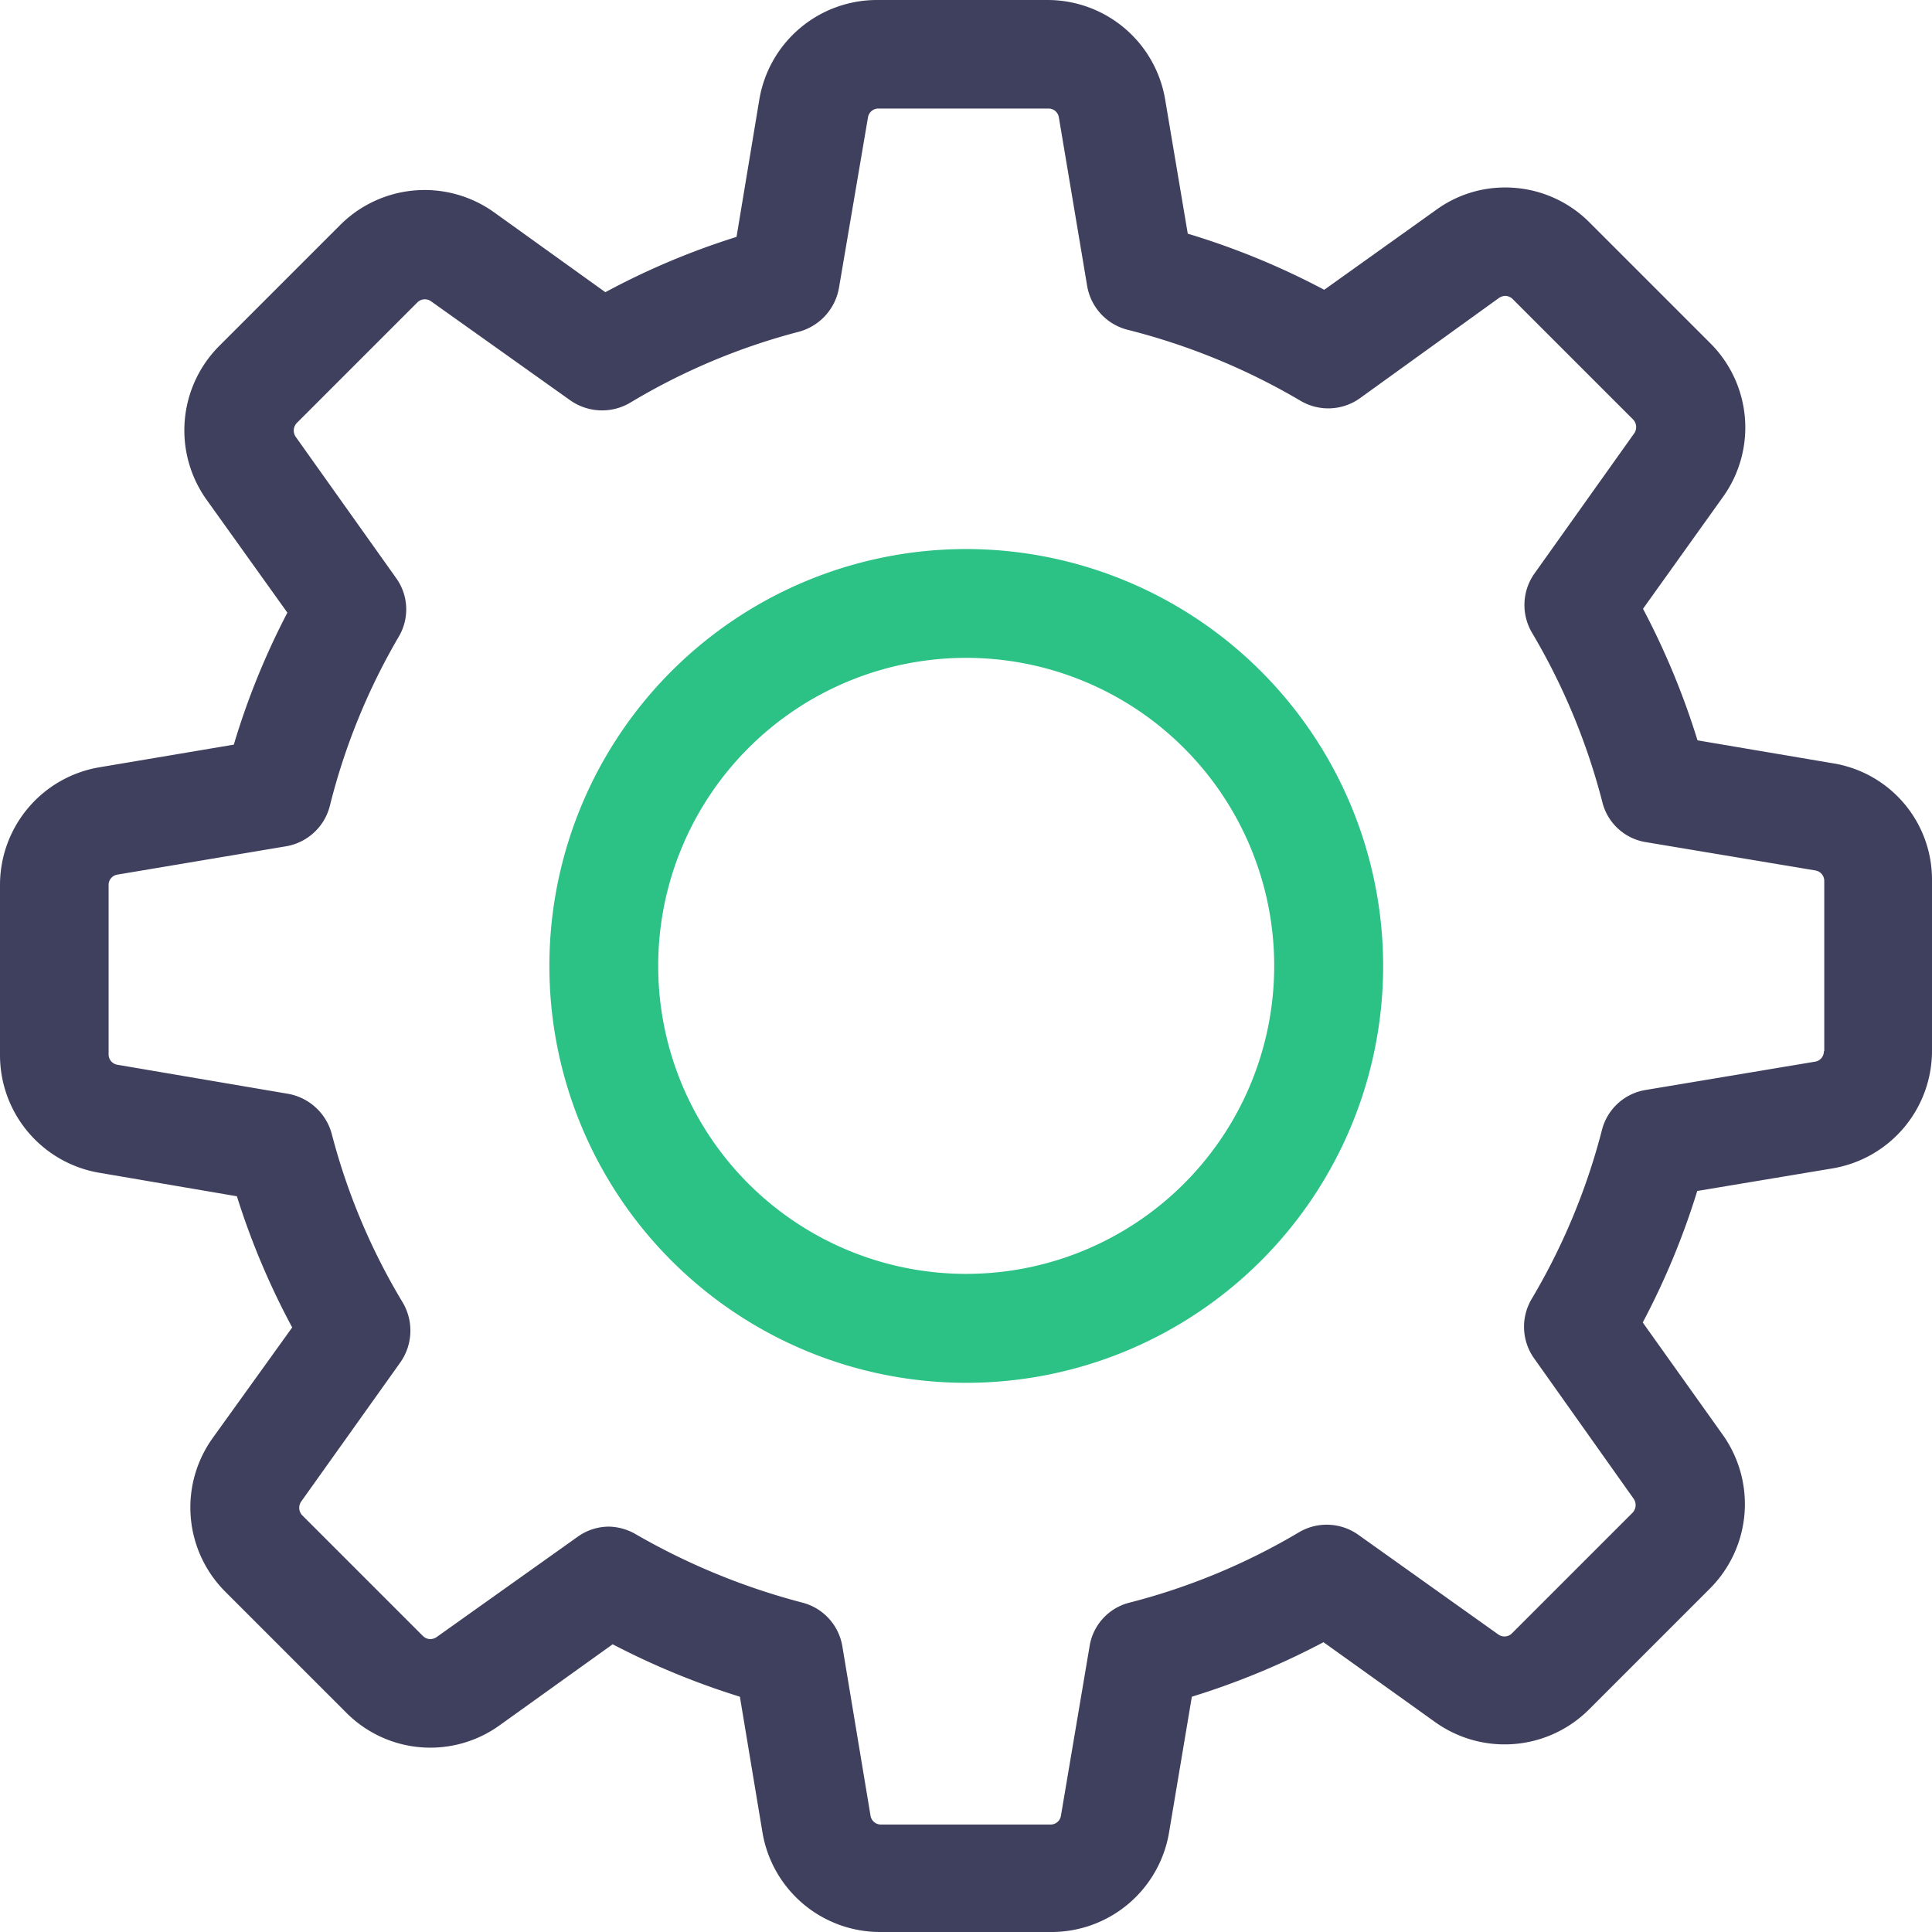 <svg xmlns="http://www.w3.org/2000/svg" viewBox="0 0 288.54 288.54"><defs><style>.cls-1{fill:#3f3f5e;}.cls-2{fill:#2cc185;}</style></defs><title>Asset 7</title><g id="Layer_2" data-name="Layer 2"><g id="Layer_1-2" data-name="Layer 1"><path class="cls-1" d="M273.77,114l-20.25-3.43a114.09,114.09,0,0,0-8.14-19.65l11.94-16.7a17.78,17.78,0,0,0-1.93-23l-18-18A17.73,17.73,0,0,0,224.83,28a17.46,17.46,0,0,0-10.31,3.32L197.77,43.28a112.73,112.73,0,0,0-20.38-8.38l-3.37-20A17.81,17.81,0,0,0,156.42,0H131a17.81,17.81,0,0,0-17.6,14.89L110,35.38a111.42,111.42,0,0,0-19.59,8.26L73.78,31.7a17.83,17.83,0,0,0-23,1.93l-18,18a17.84,17.84,0,0,0-1.93,23L42.92,91.5a111.46,111.46,0,0,0-8,19.71l-20,3.37A17.82,17.82,0,0,0,0,132.19v25.37a17.81,17.81,0,0,0,14.89,17.6l20.49,3.5a112.06,112.06,0,0,0,8.26,19.59L31.77,214.76a17.78,17.78,0,0,0,1.92,23l18,18a17.7,17.7,0,0,0,22.9,1.93L91.5,245.57a114.55,114.55,0,0,0,19,7.83l3.37,20.25a17.81,17.81,0,0,0,17.6,14.89H157a17.81,17.81,0,0,0,17.6-14.89L178,253.4a113.87,113.87,0,0,0,19.66-8.14l16.69,11.94a17.83,17.83,0,0,0,23-1.93l18-18a17.85,17.85,0,0,0,1.93-23l-11.94-16.76a112.86,112.86,0,0,0,8.14-19.64l20.25-3.38A17.81,17.81,0,0,0,288.54,157V131.58A17.6,17.6,0,0,0,273.77,114Zm-1.38,43a1.55,1.55,0,0,1-1.33,1.56l-25.31,4.23a8.07,8.07,0,0,0-6.51,6A96.62,96.62,0,0,1,228.75,194a8.14,8.14,0,0,0,.36,8.86l14.89,21a1.66,1.66,0,0,1-.18,2.06l-18,18a1.56,1.56,0,0,1-1.15.48,1.53,1.53,0,0,1-.91-.3l-20.91-14.89a8.14,8.14,0,0,0-8.86-.36,96.48,96.48,0,0,1-25.26,10.49,8,8,0,0,0-6,6.51l-4.28,25.31a1.55,1.55,0,0,1-1.56,1.33H131.58a1.57,1.57,0,0,1-1.57-1.33l-4.21-25.31a8.1,8.1,0,0,0-6-6.51,100.71,100.71,0,0,1-24.72-10.13A8.34,8.34,0,0,0,91,228a8,8,0,0,0-4.71,1.5l-21.09,15a1.79,1.79,0,0,1-.91.3,1.61,1.61,0,0,1-1.14-.48l-18-18a1.63,1.63,0,0,1-.18-2.05l14.82-20.8a8.26,8.26,0,0,0,.37-8.92,95.18,95.18,0,0,1-10.61-25.19,8.26,8.26,0,0,0-6.51-6l-25.5-4.34a1.56,1.56,0,0,1-1.32-1.57V132.19a1.56,1.56,0,0,1,1.32-1.57l25.13-4.22a8.15,8.15,0,0,0,6.58-6,96,96,0,0,1,10.3-25.31,8,8,0,0,0-.42-8.8l-15-21.1a1.65,1.65,0,0,1,.18-2l18-18A1.58,1.58,0,0,1,64.38,45L85.17,59.79a8.26,8.26,0,0,0,8.92.37,95.72,95.72,0,0,1,25.2-10.61,8.26,8.26,0,0,0,6-6.51l4.34-25.5a1.57,1.57,0,0,1,1.57-1.33h25.38a1.56,1.56,0,0,1,1.56,1.33l4.22,25.14a8.16,8.16,0,0,0,6,6.56,98,98,0,0,1,25.86,10.61,8.14,8.14,0,0,0,8.86-.36l20.8-15a1.79,1.79,0,0,1,.9-.3,1.61,1.61,0,0,1,1.14.48l18,18a1.64,1.64,0,0,1,.18,2L229.17,85.65a8.14,8.14,0,0,0-.36,8.86,97,97,0,0,1,10.49,25.26,8,8,0,0,0,6.5,6L271.12,130a1.58,1.58,0,0,1,1.33,1.57V157Z"/><path class="cls-2" d="M144.3,82a62.26,62.26,0,1,0,62.27,62.26A62.31,62.31,0,0,0,144.3,82Zm0,108.25a46,46,0,1,1,46-46,46,46,0,0,1-46,46Z"/></g></g></svg>
